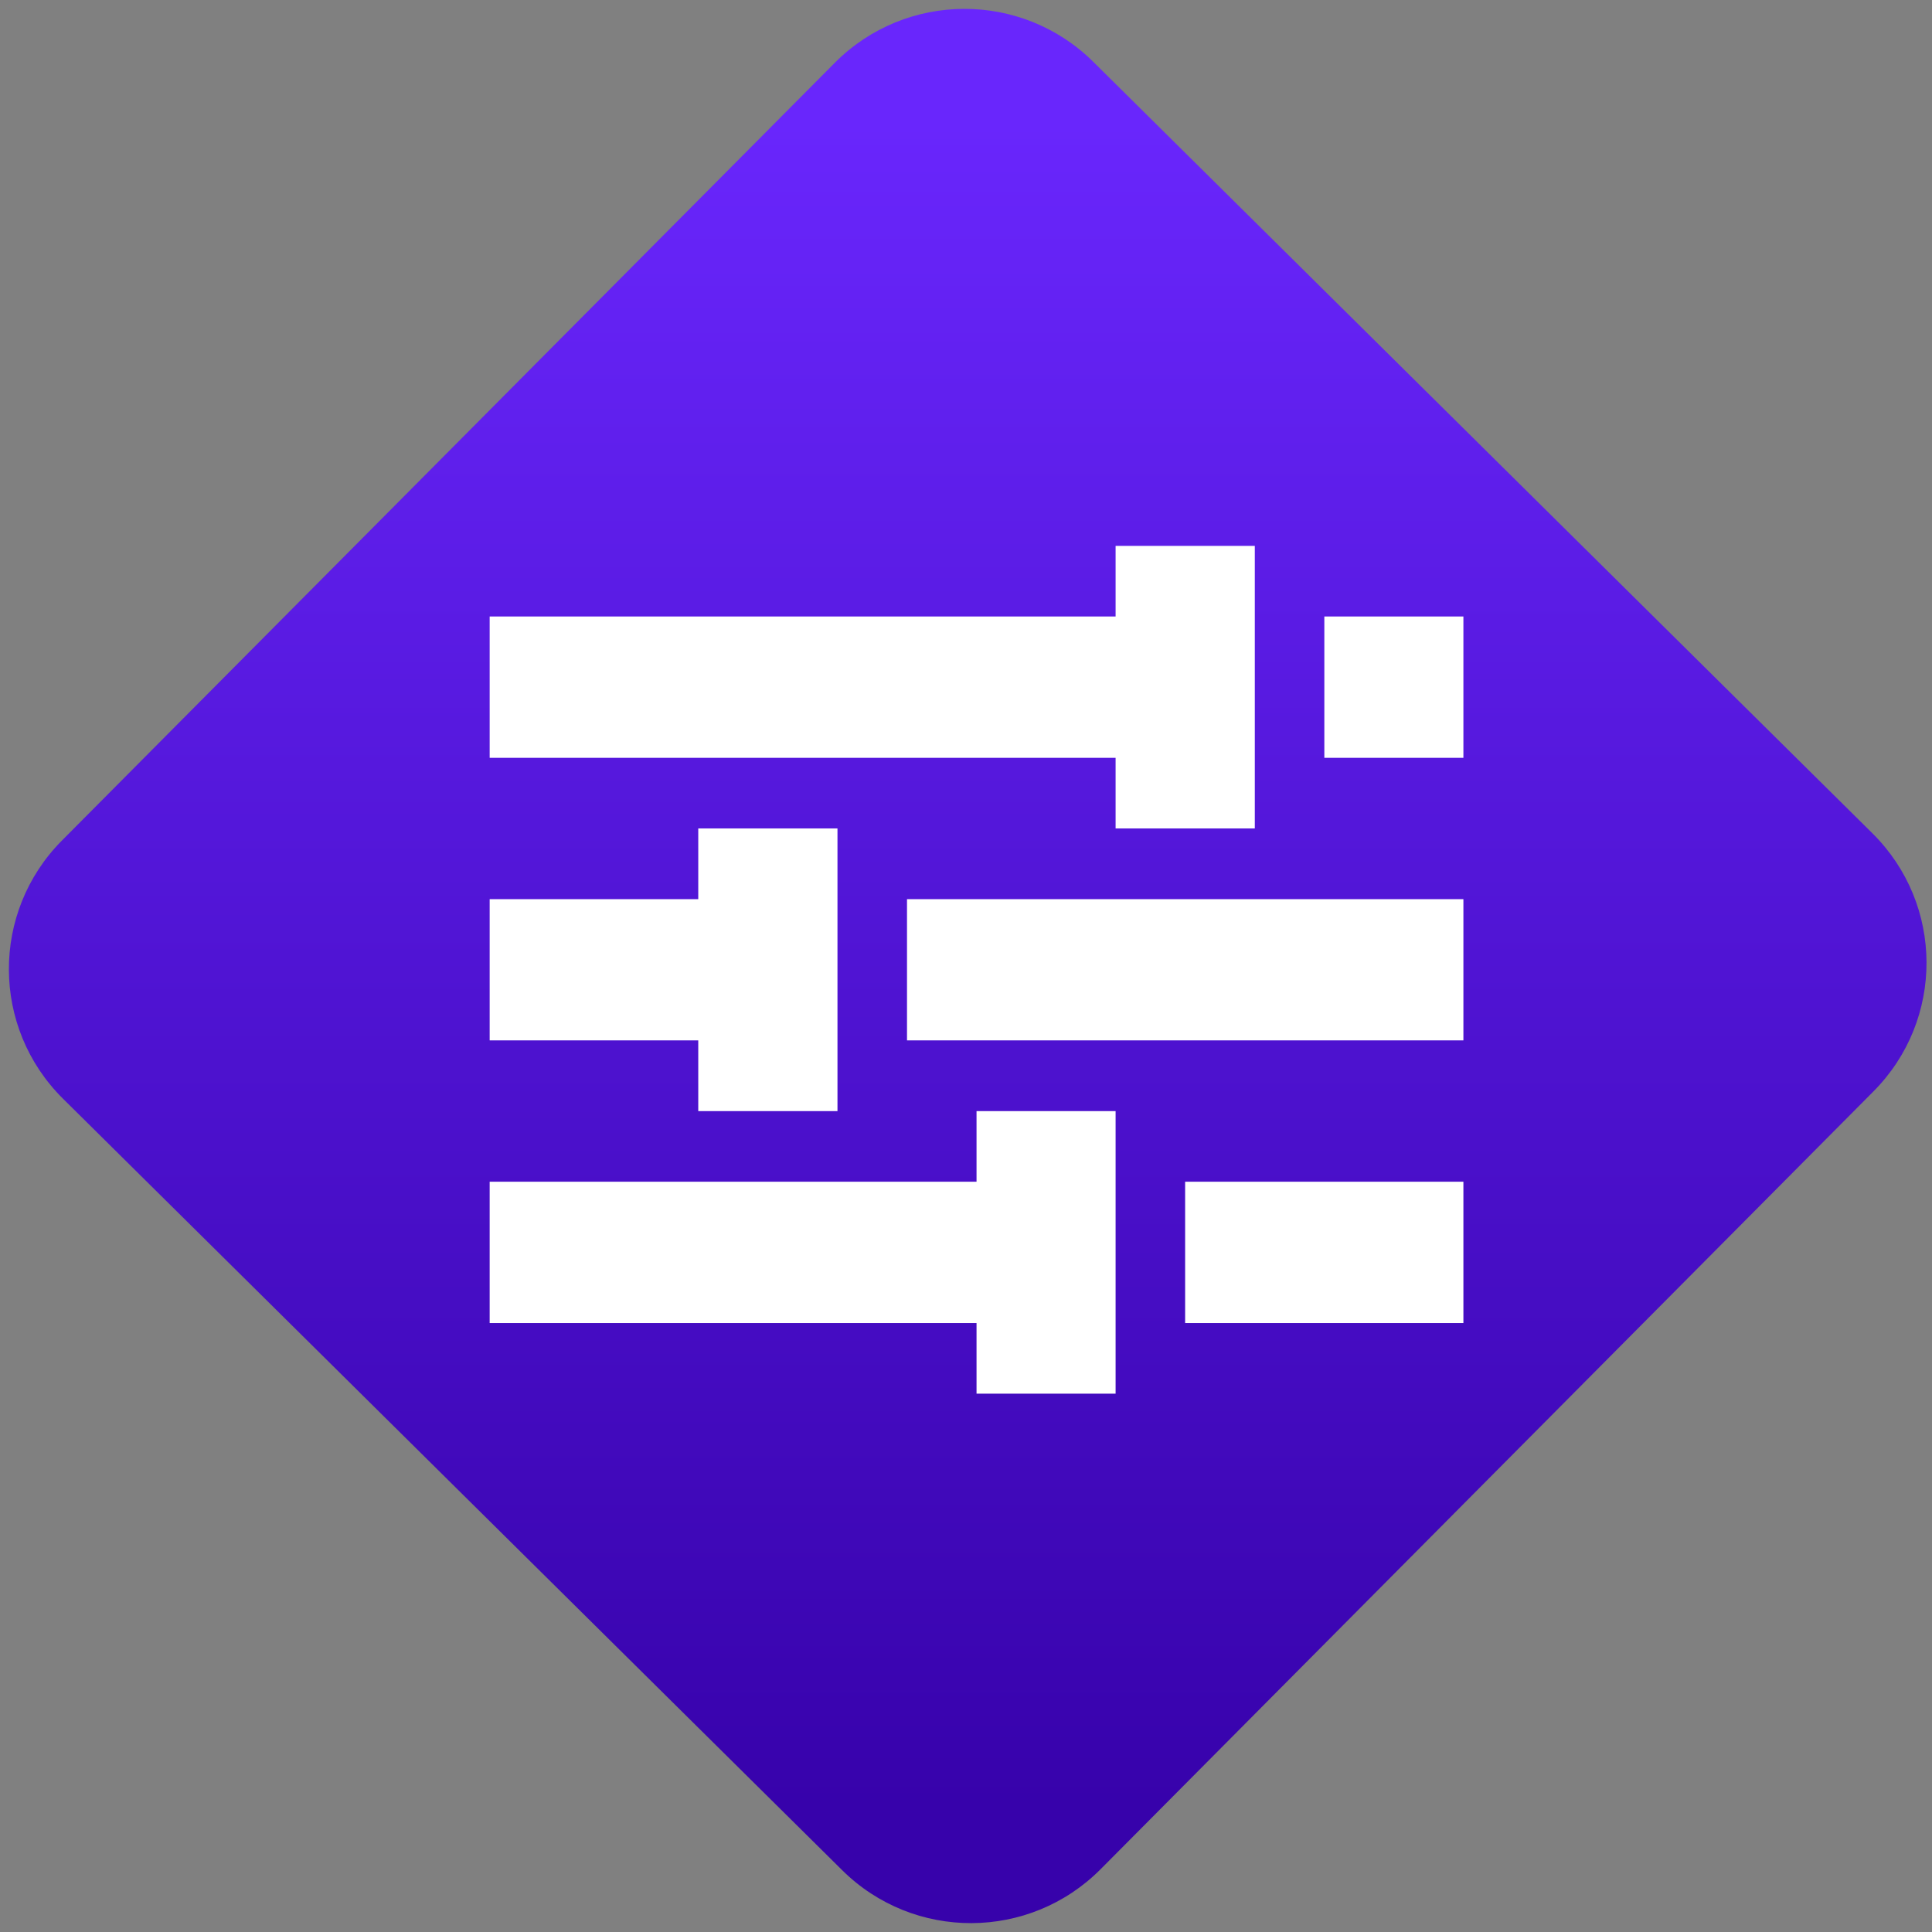 <svg width="64" height="64" viewBox="0 0 64 64" version="1.1"><rect x="0" y="0" width="64" height="64" fill="#808080" stroke="none"/><defs><linearGradient id="linear-pattern-0" gradientUnits="userSpaceOnUse" x1="0" y1="0" x2="0" y2="1" gradientTransform="matrix(60, 0, 0, 56, 0, 4)"><stop offset="0" stop-color="#6926fc" stop-opacity="1"/><stop offset="1" stop-color="#3702ab" stop-opacity="1"/></linearGradient></defs><path fill="url(#linear-pattern-0)" fill-opacity="1" d="M 36.219 2.051 L 62.027 27.605 C 64.402 29.957 64.418 33.785 62.059 36.156 L 36.461 61.918 C 34.105 64.289 30.27 64.305 27.895 61.949 L 2.086 36.395 C -0.289 34.043 -0.305 30.215 2.051 27.844 L 27.652 2.082 C 30.008 -0.289 33.844 -0.305 36.219 2.051 Z M 36.219 2.051 " /><g transform="matrix(1.008,0,0,1.003,16.221,16.077)"><path fill-rule="nonzero" fill="rgb(100%, 100%, 100%)" fill-opacity="1" d="M 20.57 2 L 20.57 4.332 L 0 4.332 L 0 9 L 20.57 9 L 20.57 11.332 L 25.145 11.332 L 25.145 2 Z M 27.43 4.332 L 27.43 9 L 32 9 L 32 4.332 Z M 6.855 11.332 L 6.855 13.668 L 0 13.668 L 0 18.332 L 6.855 18.332 L 6.855 20.668 L 11.43 20.668 L 11.43 11.332 Z M 13.715 13.668 L 13.715 18.332 L 32 18.332 L 32 13.668 Z M 16 20.668 L 16 23 L 0 23 L 0 27.668 L 16 27.668 L 16 30 L 20.57 30 L 20.57 20.668 Z M 22.855 23 L 22.855 27.668 L 32 27.668 L 32 23 Z M 22.855 23 "/></g></svg>
